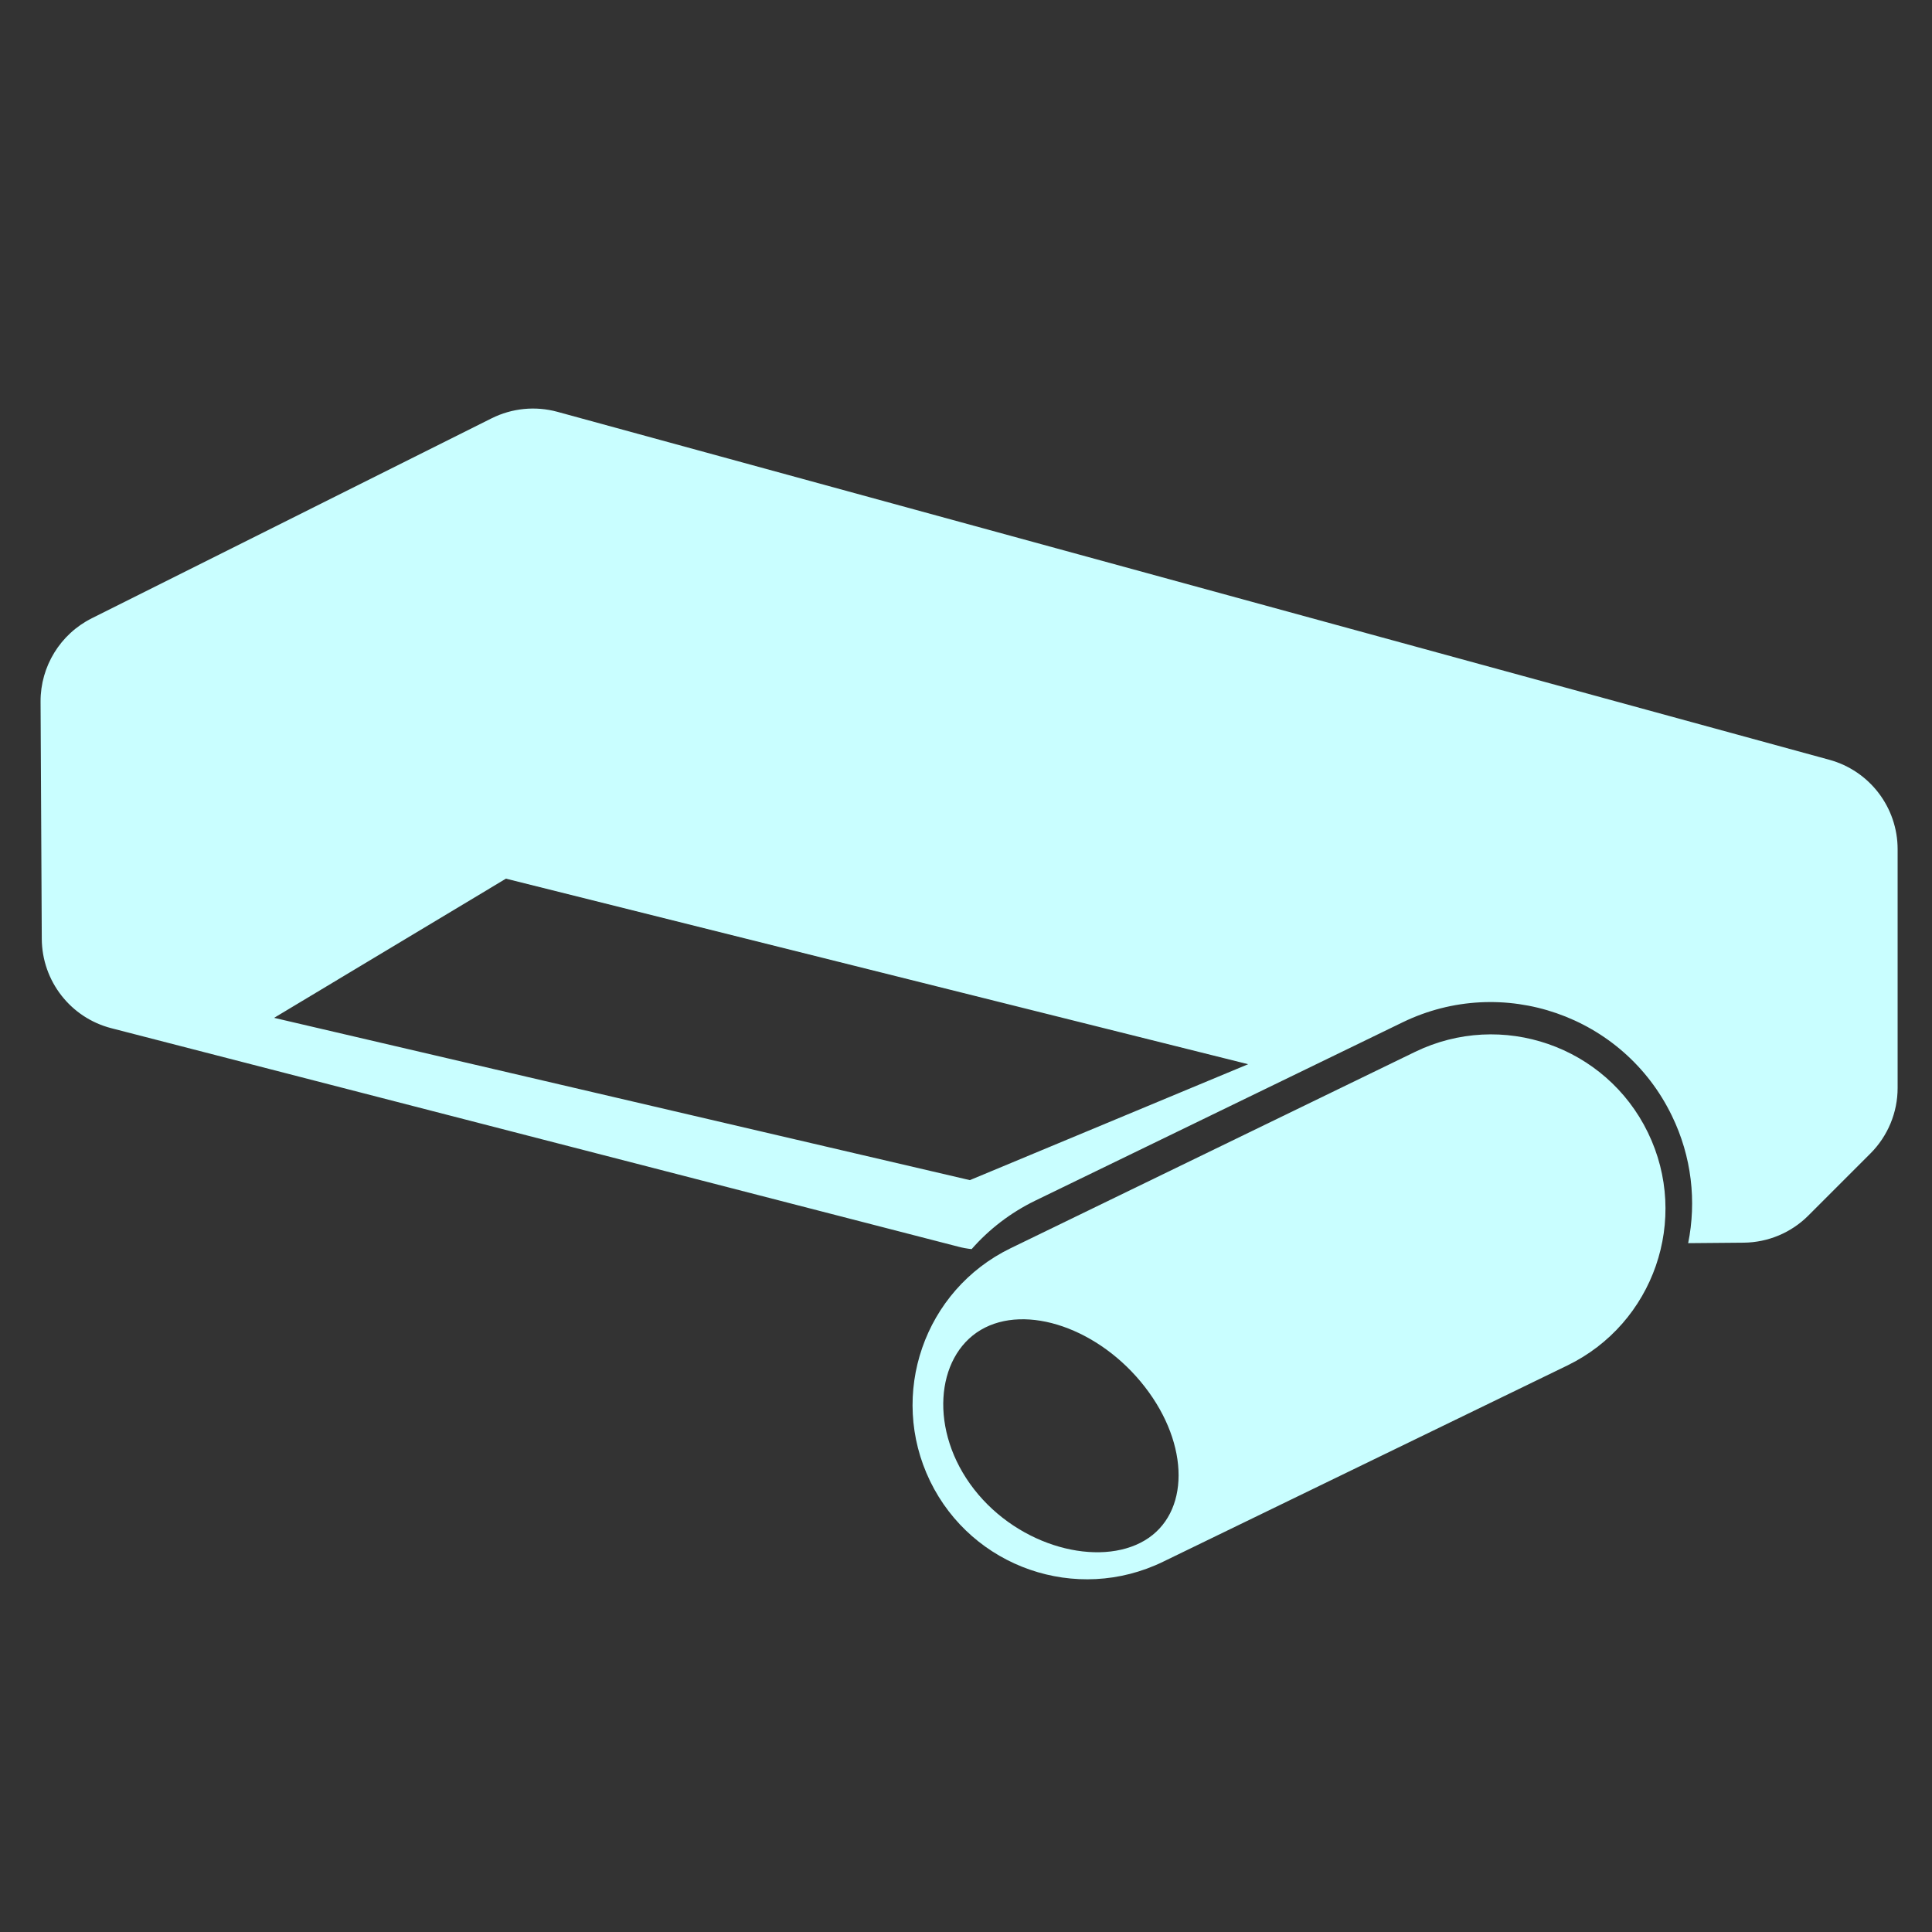 <svg width="24" height="24" viewBox="0 0 24 24" fill="none" xmlns="http://www.w3.org/2000/svg">
<rect x="0" y="0" width="24" height="24" fill="#333333" stroke="none"/>
<path fill-rule="evenodd" clip-rule="evenodd" d="M1.384 12.773L11.902 15.486C11.957 15.501 12.014 15.511 12.07 15.517C12.284 15.273 12.55 15.066 12.86 14.915L17.423 12.7C18.667 12.096 20.165 12.615 20.768 13.859C21.017 14.37 21.075 14.925 20.971 15.443L21.661 15.437C21.963 15.434 22.252 15.313 22.465 15.099L23.235 14.329C23.451 14.113 23.573 13.82 23.573 13.515V10.55C23.573 10.03 23.225 9.575 22.724 9.438L6.925 5.116C6.652 5.041 6.36 5.07 6.106 5.197L1.141 7.68C0.749 7.876 0.502 8.278 0.504 8.716L0.519 11.663C0.522 12.187 0.877 12.643 1.384 12.773ZM3.405 12.644L6.285 10.915L15.505 13.22L12.048 14.66L3.405 12.644Z" fill="#C9FEFF"/>
<path fill-rule="evenodd" clip-rule="evenodd" d="M12.556 15.505C11.48 16.027 11.032 17.323 11.554 18.399C12.076 19.474 13.372 19.923 14.447 19.401L19.469 16.963C20.545 16.441 20.994 15.145 20.471 14.069C19.949 12.994 18.654 12.545 17.578 13.067L12.556 15.505ZM14.218 19.137C14.781 18.804 14.782 17.948 14.22 17.226C13.659 16.504 12.747 16.188 12.183 16.521C11.62 16.855 11.538 17.778 12.1 18.5C12.662 19.222 13.655 19.47 14.218 19.137Z" fill="#C9FEFF"/>
</svg>
